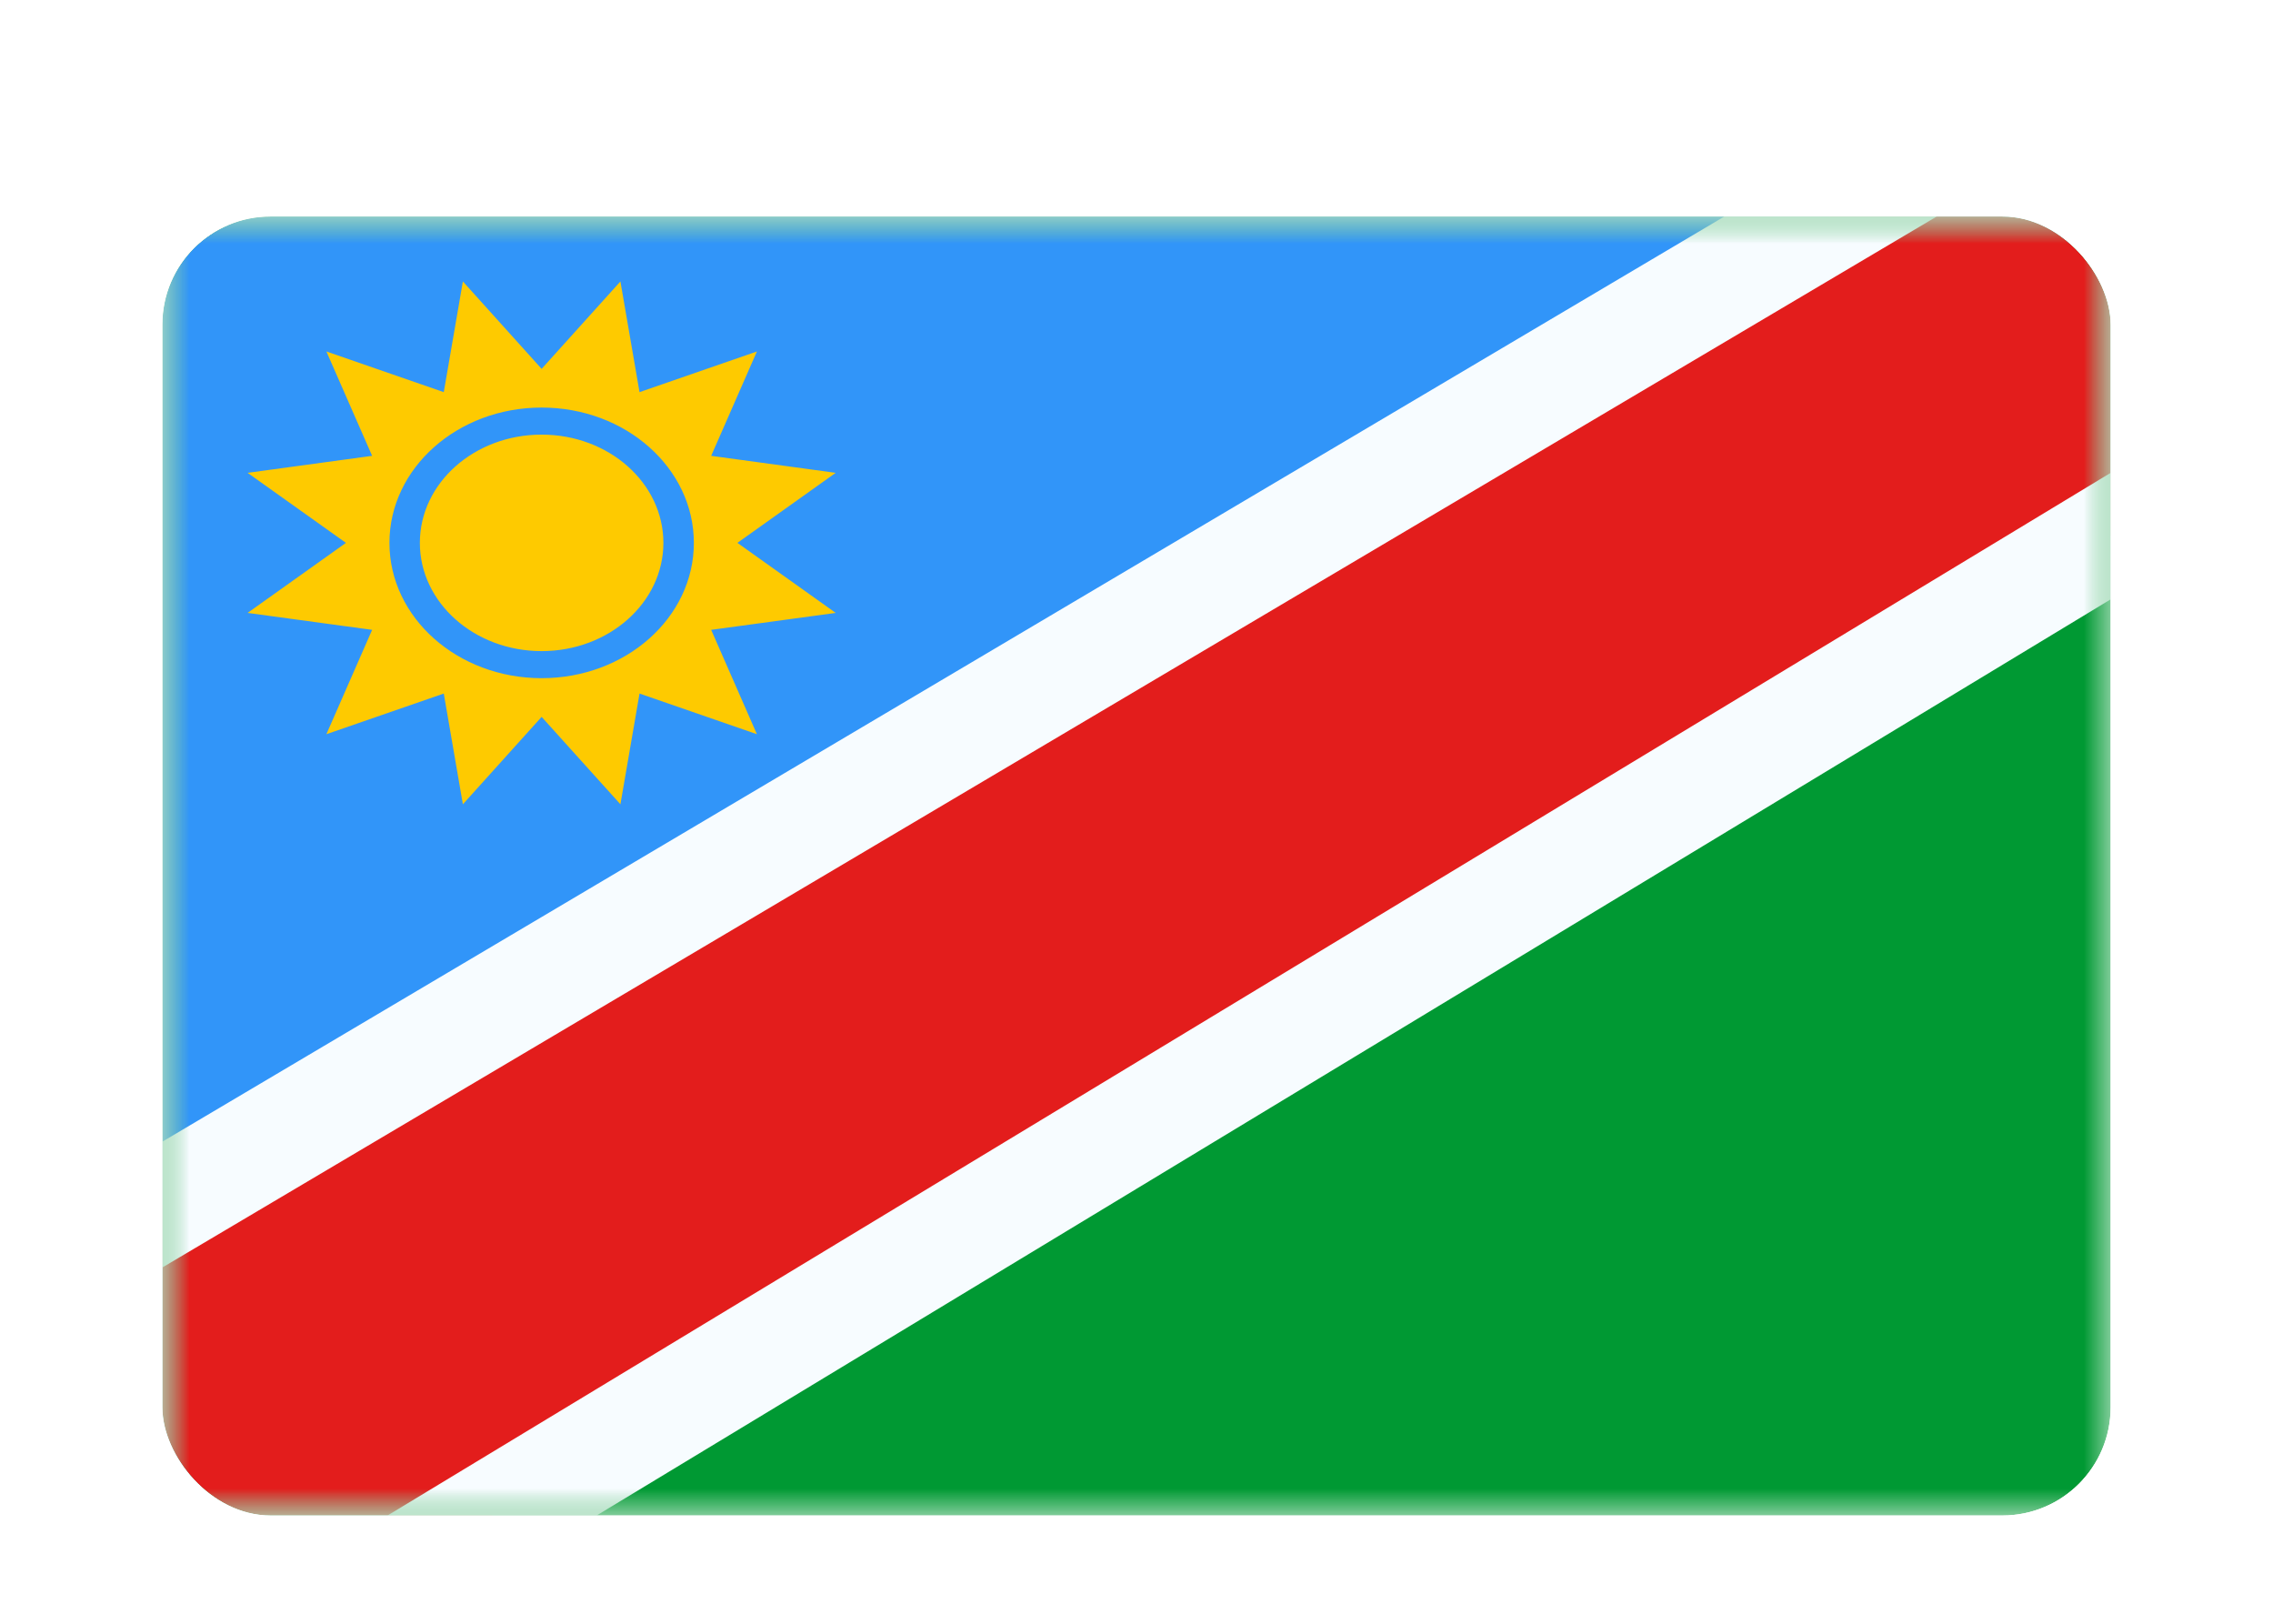 <svg xmlns="http://www.w3.org/2000/svg" fill="none" aria-hidden="true" viewBox="0 0 42 30"><g id="Country=NA - Namibia, Size=sm (36x24)" filter="url(#filter0_dd_91_26209)"><g clip-path="url(#clip0_91_26209)"><g id="flag"><mask id="mask0_91_26209" width="36" height="24" x="3" y="2" maskUnits="userSpaceOnUse" style="mask-type:alpha"><rect id="mask" width="36" height="24" x="3" y="2" fill="white"/></mask><g mask="url(#mask0_91_26209)"><g id="contents"><path id="background" fill="#009933" fill-rule="evenodd" d="M3 2V26H39V2H3Z" clip-rule="evenodd"/><mask id="mask1_91_26209" width="36" height="24" x="3" y="2" maskUnits="userSpaceOnUse" style="mask-type:alpha"><path id="background_2" fill="white" fill-rule="evenodd" d="M3 2V26H39V2H3Z" clip-rule="evenodd"/></mask><g mask="url(#mask1_91_26209)"><path id="background_3" fill="#3195F9" fill-rule="evenodd" d="M3 2V26L39 2H3Z" clip-rule="evenodd"/><g id="marks"><path id="Path 14" fill="#E31D1C" stroke="#F7FCFF" stroke-width="2" d="M1.996 29.138L2.518 29.978L3.364 29.466L42.55 5.757L43.353 5.27L42.918 4.438L40.283 -0.602L39.795 -1.536L38.888 -0.999L-0.888 22.558L-1.766 23.078L-1.227 23.946L1.996 29.138Z"/><path id="Star 19" fill="#FECA00" fill-rule="evenodd" d="M10.008 11.245L8.553 12.86L8.2 10.814L6.031 11.565L6.876 9.637L4.575 9.324L6.392 8.03L4.575 6.736L6.876 6.422L6.031 4.494L8.2 5.245L8.553 3.2L10.008 4.815L11.464 3.2L11.817 5.245L13.986 4.494L13.141 6.422L15.442 6.736L13.626 8.03L15.442 9.324L13.141 9.637L13.986 11.565L11.817 10.814L11.464 12.86L10.008 11.245ZM10.008 10.53C11.562 10.53 12.821 9.411 12.821 8.03C12.821 6.649 11.562 5.53 10.008 5.53C8.455 5.53 7.196 6.649 7.196 8.03C7.196 9.411 8.455 10.53 10.008 10.53ZM12.258 8.03C12.258 9.134 11.251 10.03 10.008 10.03C8.766 10.03 7.758 9.134 7.758 8.03C7.758 6.925 8.766 6.03 10.008 6.03C11.251 6.03 12.258 6.925 12.258 8.03Z" clip-rule="evenodd"/></g></g></g></g></g></g></g><defs><filter id="filter0_dd_91_26209" width="42" height="30" x="0" y="0" color-interpolation-filters="sRGB" filterUnits="userSpaceOnUse"><feFlood flood-opacity="0" result="BackgroundImageFix"/><feColorMatrix in="SourceAlpha" result="hardAlpha" values="0 0 0 0 0 0 0 0 0 0 0 0 0 0 0 0 0 0 127 0"/><feOffset dy="1"/><feGaussianBlur stdDeviation="1"/><feColorMatrix values="0 0 0 0 0.063 0 0 0 0 0.094 0 0 0 0 0.157 0 0 0 0.06 0"/><feBlend in2="BackgroundImageFix" result="effect1_dropShadow_91_26209"/><feColorMatrix in="SourceAlpha" result="hardAlpha" values="0 0 0 0 0 0 0 0 0 0 0 0 0 0 0 0 0 0 127 0"/><feOffset dy="1"/><feGaussianBlur stdDeviation="1.5"/><feColorMatrix values="0 0 0 0 0.063 0 0 0 0 0.094 0 0 0 0 0.157 0 0 0 0.1 0"/><feBlend in2="effect1_dropShadow_91_26209" result="effect2_dropShadow_91_26209"/><feBlend in="SourceGraphic" in2="effect2_dropShadow_91_26209" result="shape"/></filter><clipPath id="clip0_91_26209"><rect width="36" height="24" x="3" y="2" fill="white" rx="2"/></clipPath></defs></svg>